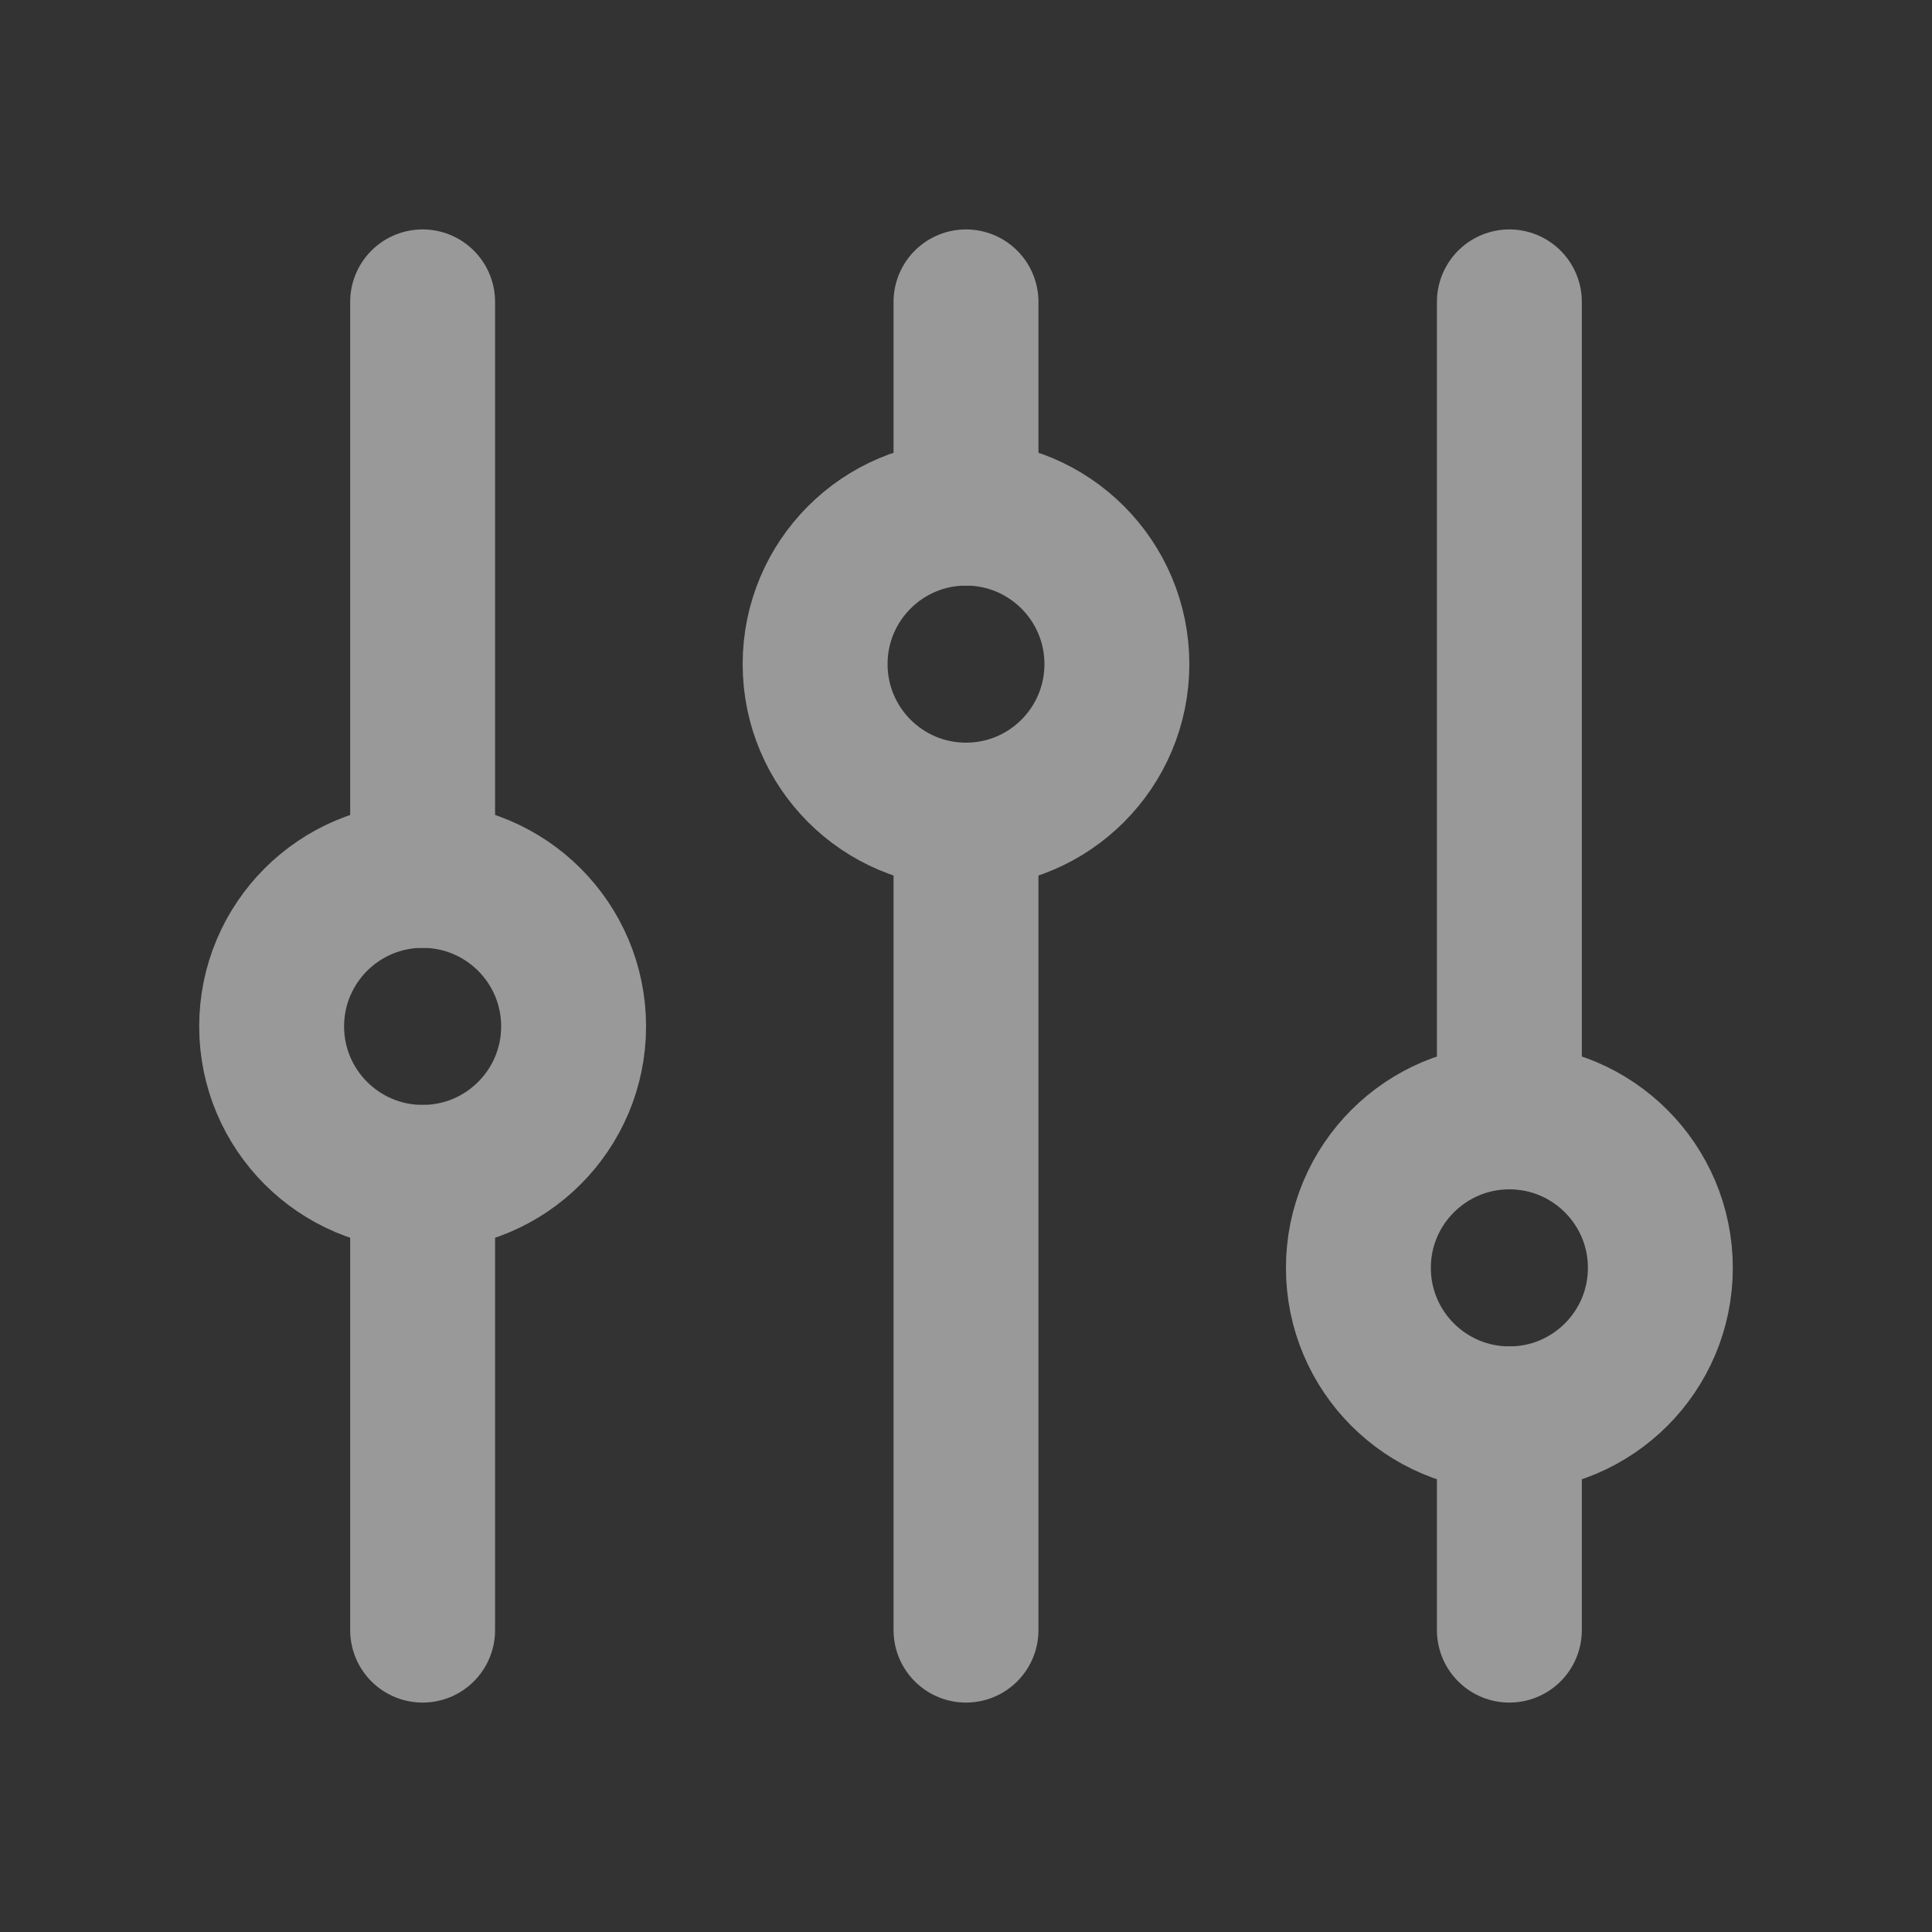 <svg width="20" height="20" viewBox="0 0 20 20" fill="none" xmlns="http://www.w3.org/2000/svg">
<rect x="0" y="0" width="20" height="20" fill="#333333" stroke="none"/>
<g opacity="0.5">
<path d="M10 8.438V16.875" stroke="white" stroke-width="1.5" stroke-linecap="round" stroke-linejoin="round"/>
<path d="M10 3.125V5.312" stroke="white" stroke-width="1.5" stroke-linecap="round" stroke-linejoin="round"/>
<path d="M10 8.438C10.863 8.438 11.562 7.738 11.562 6.875C11.562 6.012 10.863 5.312 10 5.312C9.137 5.312 8.438 6.012 8.438 6.875C8.438 7.738 9.137 8.438 10 8.438Z" stroke="white" stroke-width="1.5" stroke-linecap="round" stroke-linejoin="round"/>
<path d="M15.625 14.688V16.875" stroke="white" stroke-width="1.5" stroke-linecap="round" stroke-linejoin="round"/>
<path d="M15.625 3.125V11.562" stroke="white" stroke-width="1.5" stroke-linecap="round" stroke-linejoin="round"/>
<path d="M15.625 14.688C16.488 14.688 17.188 13.988 17.188 13.125C17.188 12.262 16.488 11.562 15.625 11.562C14.762 11.562 14.062 12.262 14.062 13.125C14.062 13.988 14.762 14.688 15.625 14.688Z" stroke="white" stroke-width="1.5" stroke-linecap="round" stroke-linejoin="round"/>
<path d="M4.375 12.188V16.875" stroke="white" stroke-width="1.5" stroke-linecap="round" stroke-linejoin="round"/>
<path d="M4.375 3.125V9.062" stroke="white" stroke-width="1.5" stroke-linecap="round" stroke-linejoin="round"/>
<path d="M4.375 12.188C5.238 12.188 5.938 11.488 5.938 10.625C5.938 9.762 5.238 9.062 4.375 9.062C3.512 9.062 2.812 9.762 2.812 10.625C2.812 11.488 3.512 12.188 4.375 12.188Z" stroke="white" stroke-width="1.5" stroke-linecap="round" stroke-linejoin="round"/>
</g>
</svg>
